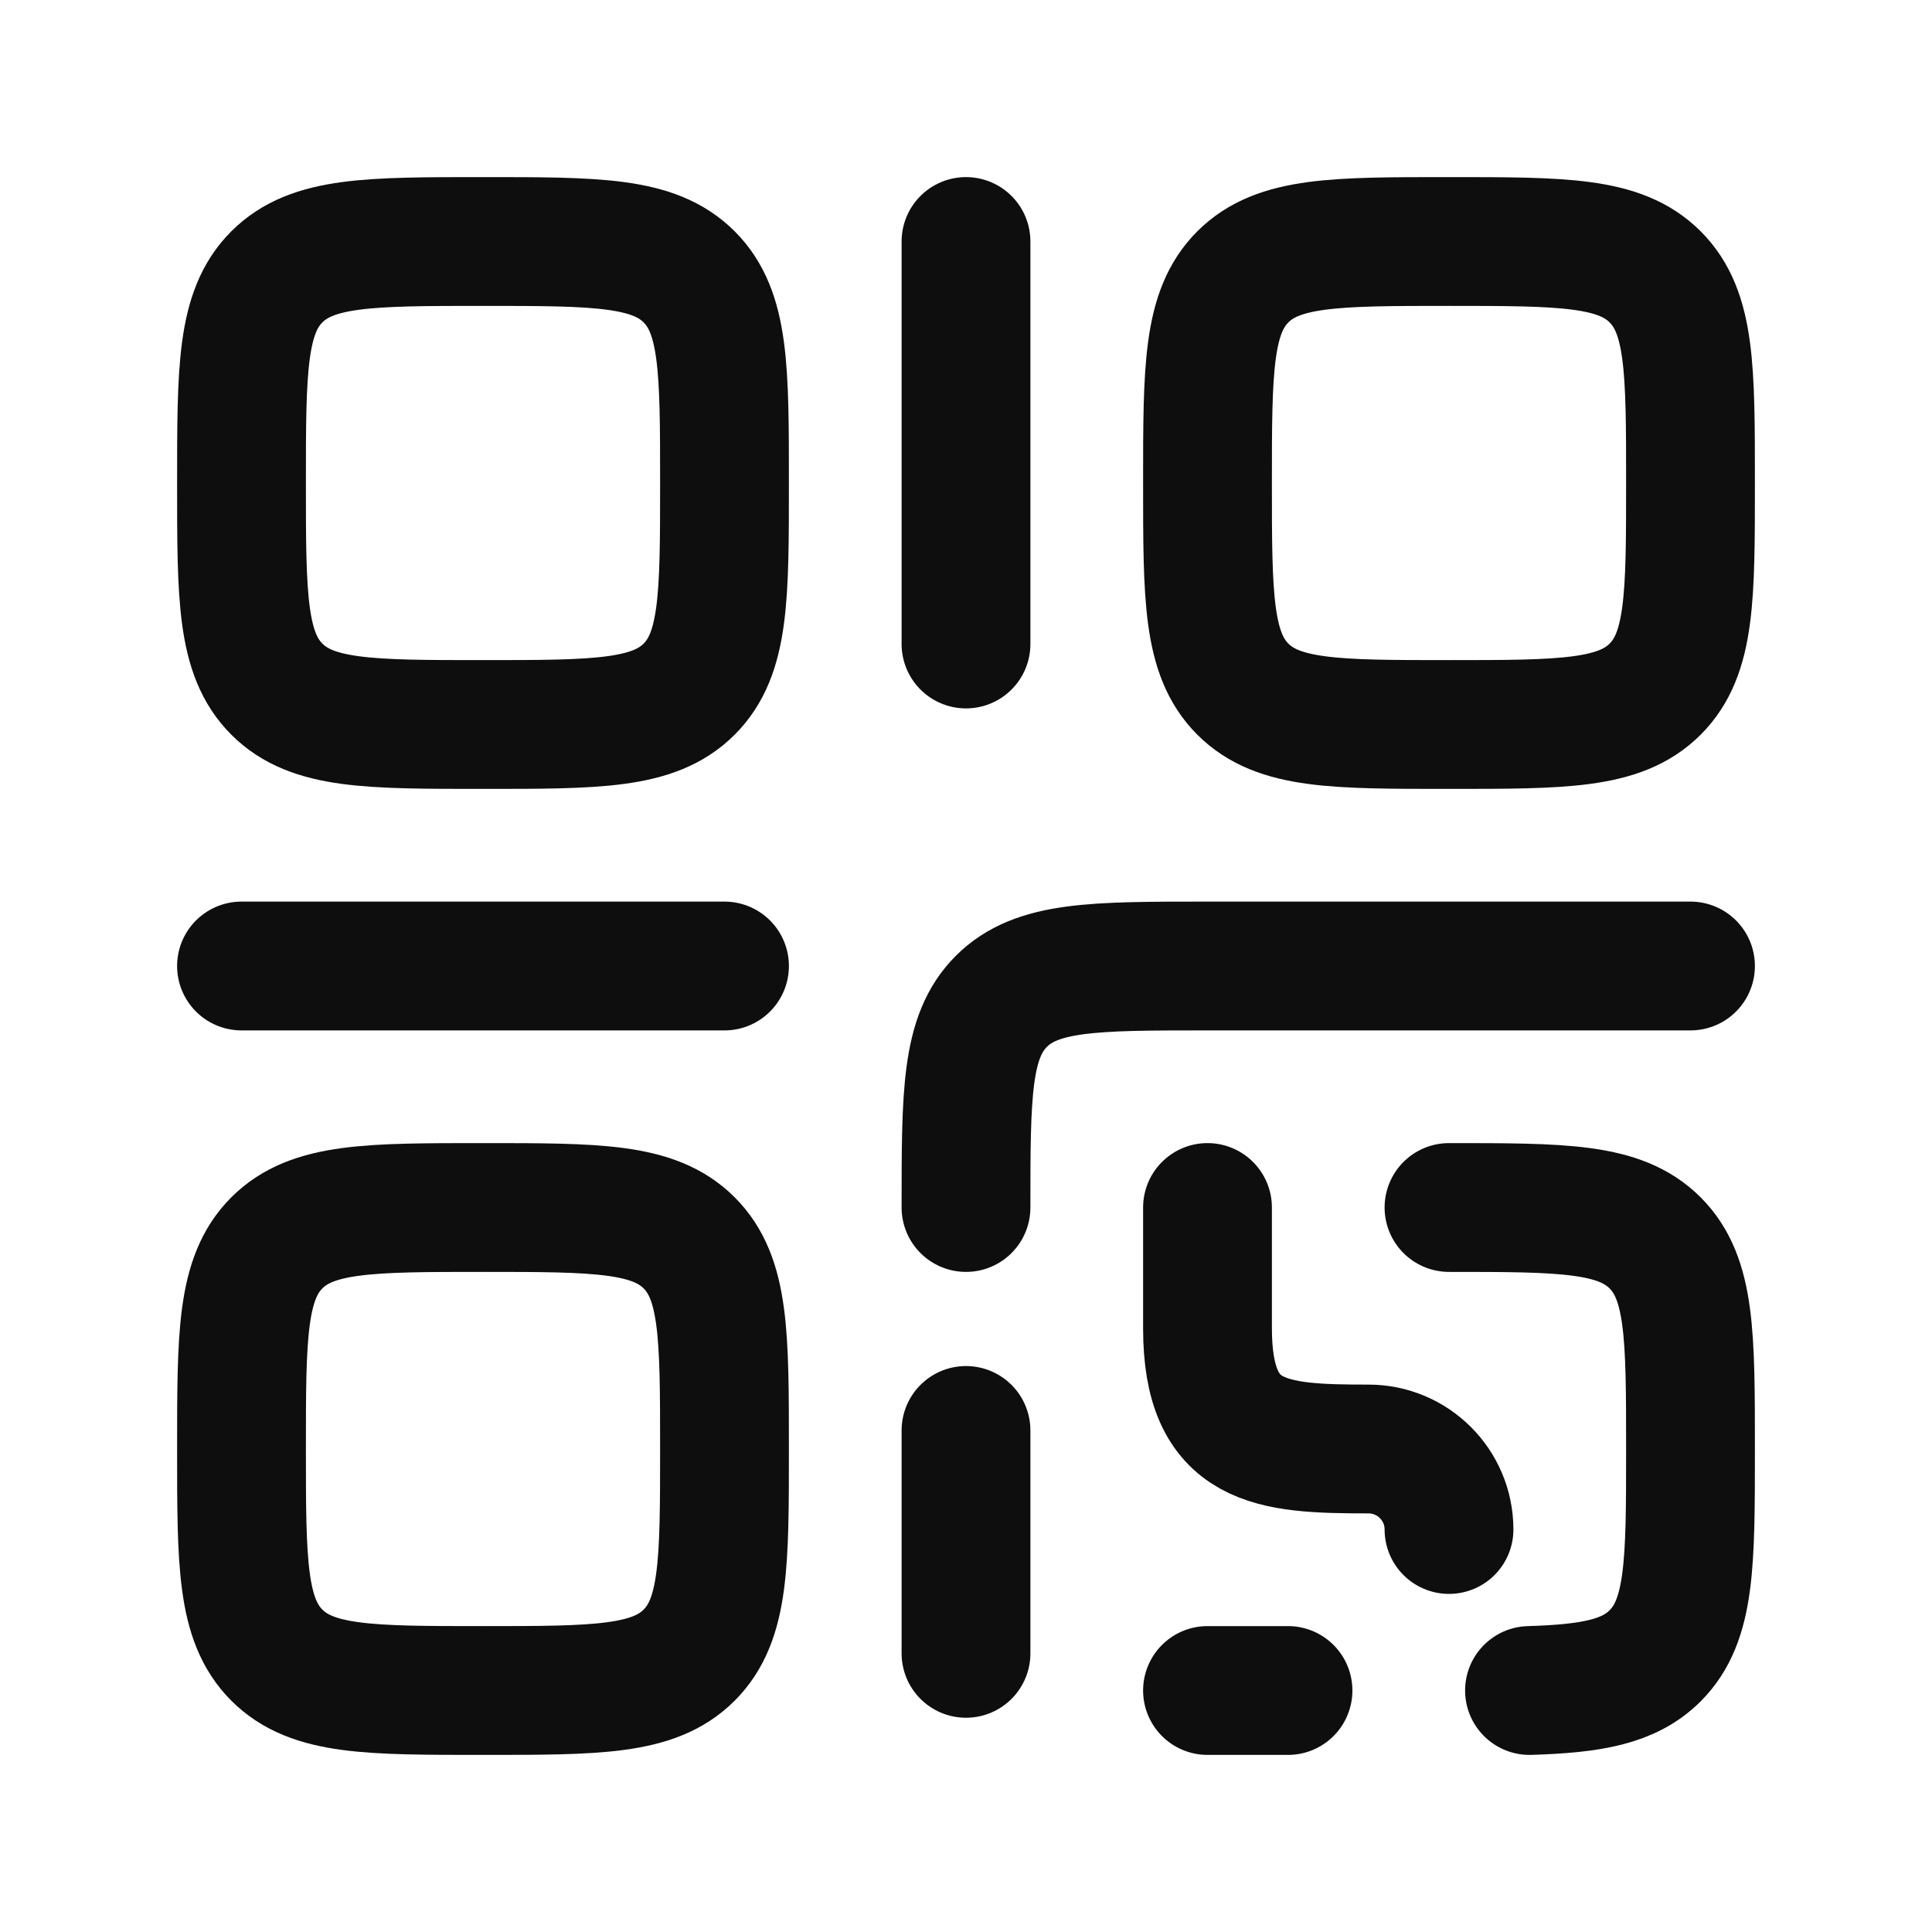 <svg width="30" height="30" viewBox="0 0 30 30" fill="none" xmlns="http://www.w3.org/2000/svg">
<path d="M3.75 7.5C3.75 5.732 3.75 4.848 4.299 4.299C4.848 3.75 5.732 3.75 7.5 3.75C9.268 3.75 10.152 3.75 10.701 4.299C11.25 4.848 11.25 5.732 11.25 7.5C11.25 9.268 11.25 10.152 10.701 10.701C10.152 11.25 9.268 11.25 7.5 11.25C5.732 11.25 4.848 11.25 4.299 10.701C3.75 10.152 3.75 9.268 3.75 7.5Z" stroke="#0D0E0D" stroke-width="2"/>
<path d="M3.75 22.5C3.75 20.732 3.75 19.848 4.299 19.299C4.848 18.75 5.732 18.75 7.5 18.75C9.268 18.75 10.152 18.75 10.701 19.299C11.25 19.848 11.25 20.732 11.25 22.5C11.25 24.268 11.25 25.152 10.701 25.701C10.152 26.25 9.268 26.25 7.5 26.25C5.732 26.25 4.848 26.25 4.299 25.701C3.75 25.152 3.75 24.268 3.75 22.5Z" stroke="#0D0E0D" stroke-width="2"/>
<path d="M3.75 15L11.25 15" stroke="#0D0E0D" stroke-width="2" stroke-linecap="round" stroke-linejoin="round"/>
<path d="M15 3.75V10" stroke="#0D0E0D" stroke-width="2" stroke-linecap="round" stroke-linejoin="round"/>
<path d="M18.75 7.5C18.75 5.732 18.75 4.848 19.299 4.299C19.848 3.75 20.732 3.75 22.5 3.75C24.268 3.75 25.152 3.75 25.701 4.299C26.25 4.848 26.25 5.732 26.25 7.5C26.25 9.268 26.25 10.152 25.701 10.701C25.152 11.25 24.268 11.25 22.5 11.25C20.732 11.25 19.848 11.25 19.299 10.701C18.75 10.152 18.75 9.268 18.75 7.5Z" stroke="#0D0E0D" stroke-width="2"/>
<path d="M26.25 15H18.75C16.982 15 16.098 15 15.549 15.549C15 16.098 15 16.982 15 18.75M15 22.212V25.673M18.75 18.75V20.625C18.75 22.433 19.73 22.5 21.25 22.5C21.94 22.5 22.5 23.06 22.5 23.75M20 26.25H18.75M22.5 18.75C24.268 18.75 25.152 18.75 25.701 19.3C26.25 19.85 26.25 20.735 26.25 22.505C26.25 24.276 26.25 25.161 25.701 25.711C25.3 26.112 24.721 26.221 23.75 26.25" stroke="#0D0E0D" stroke-width="2" stroke-linecap="round"/>
</svg>

